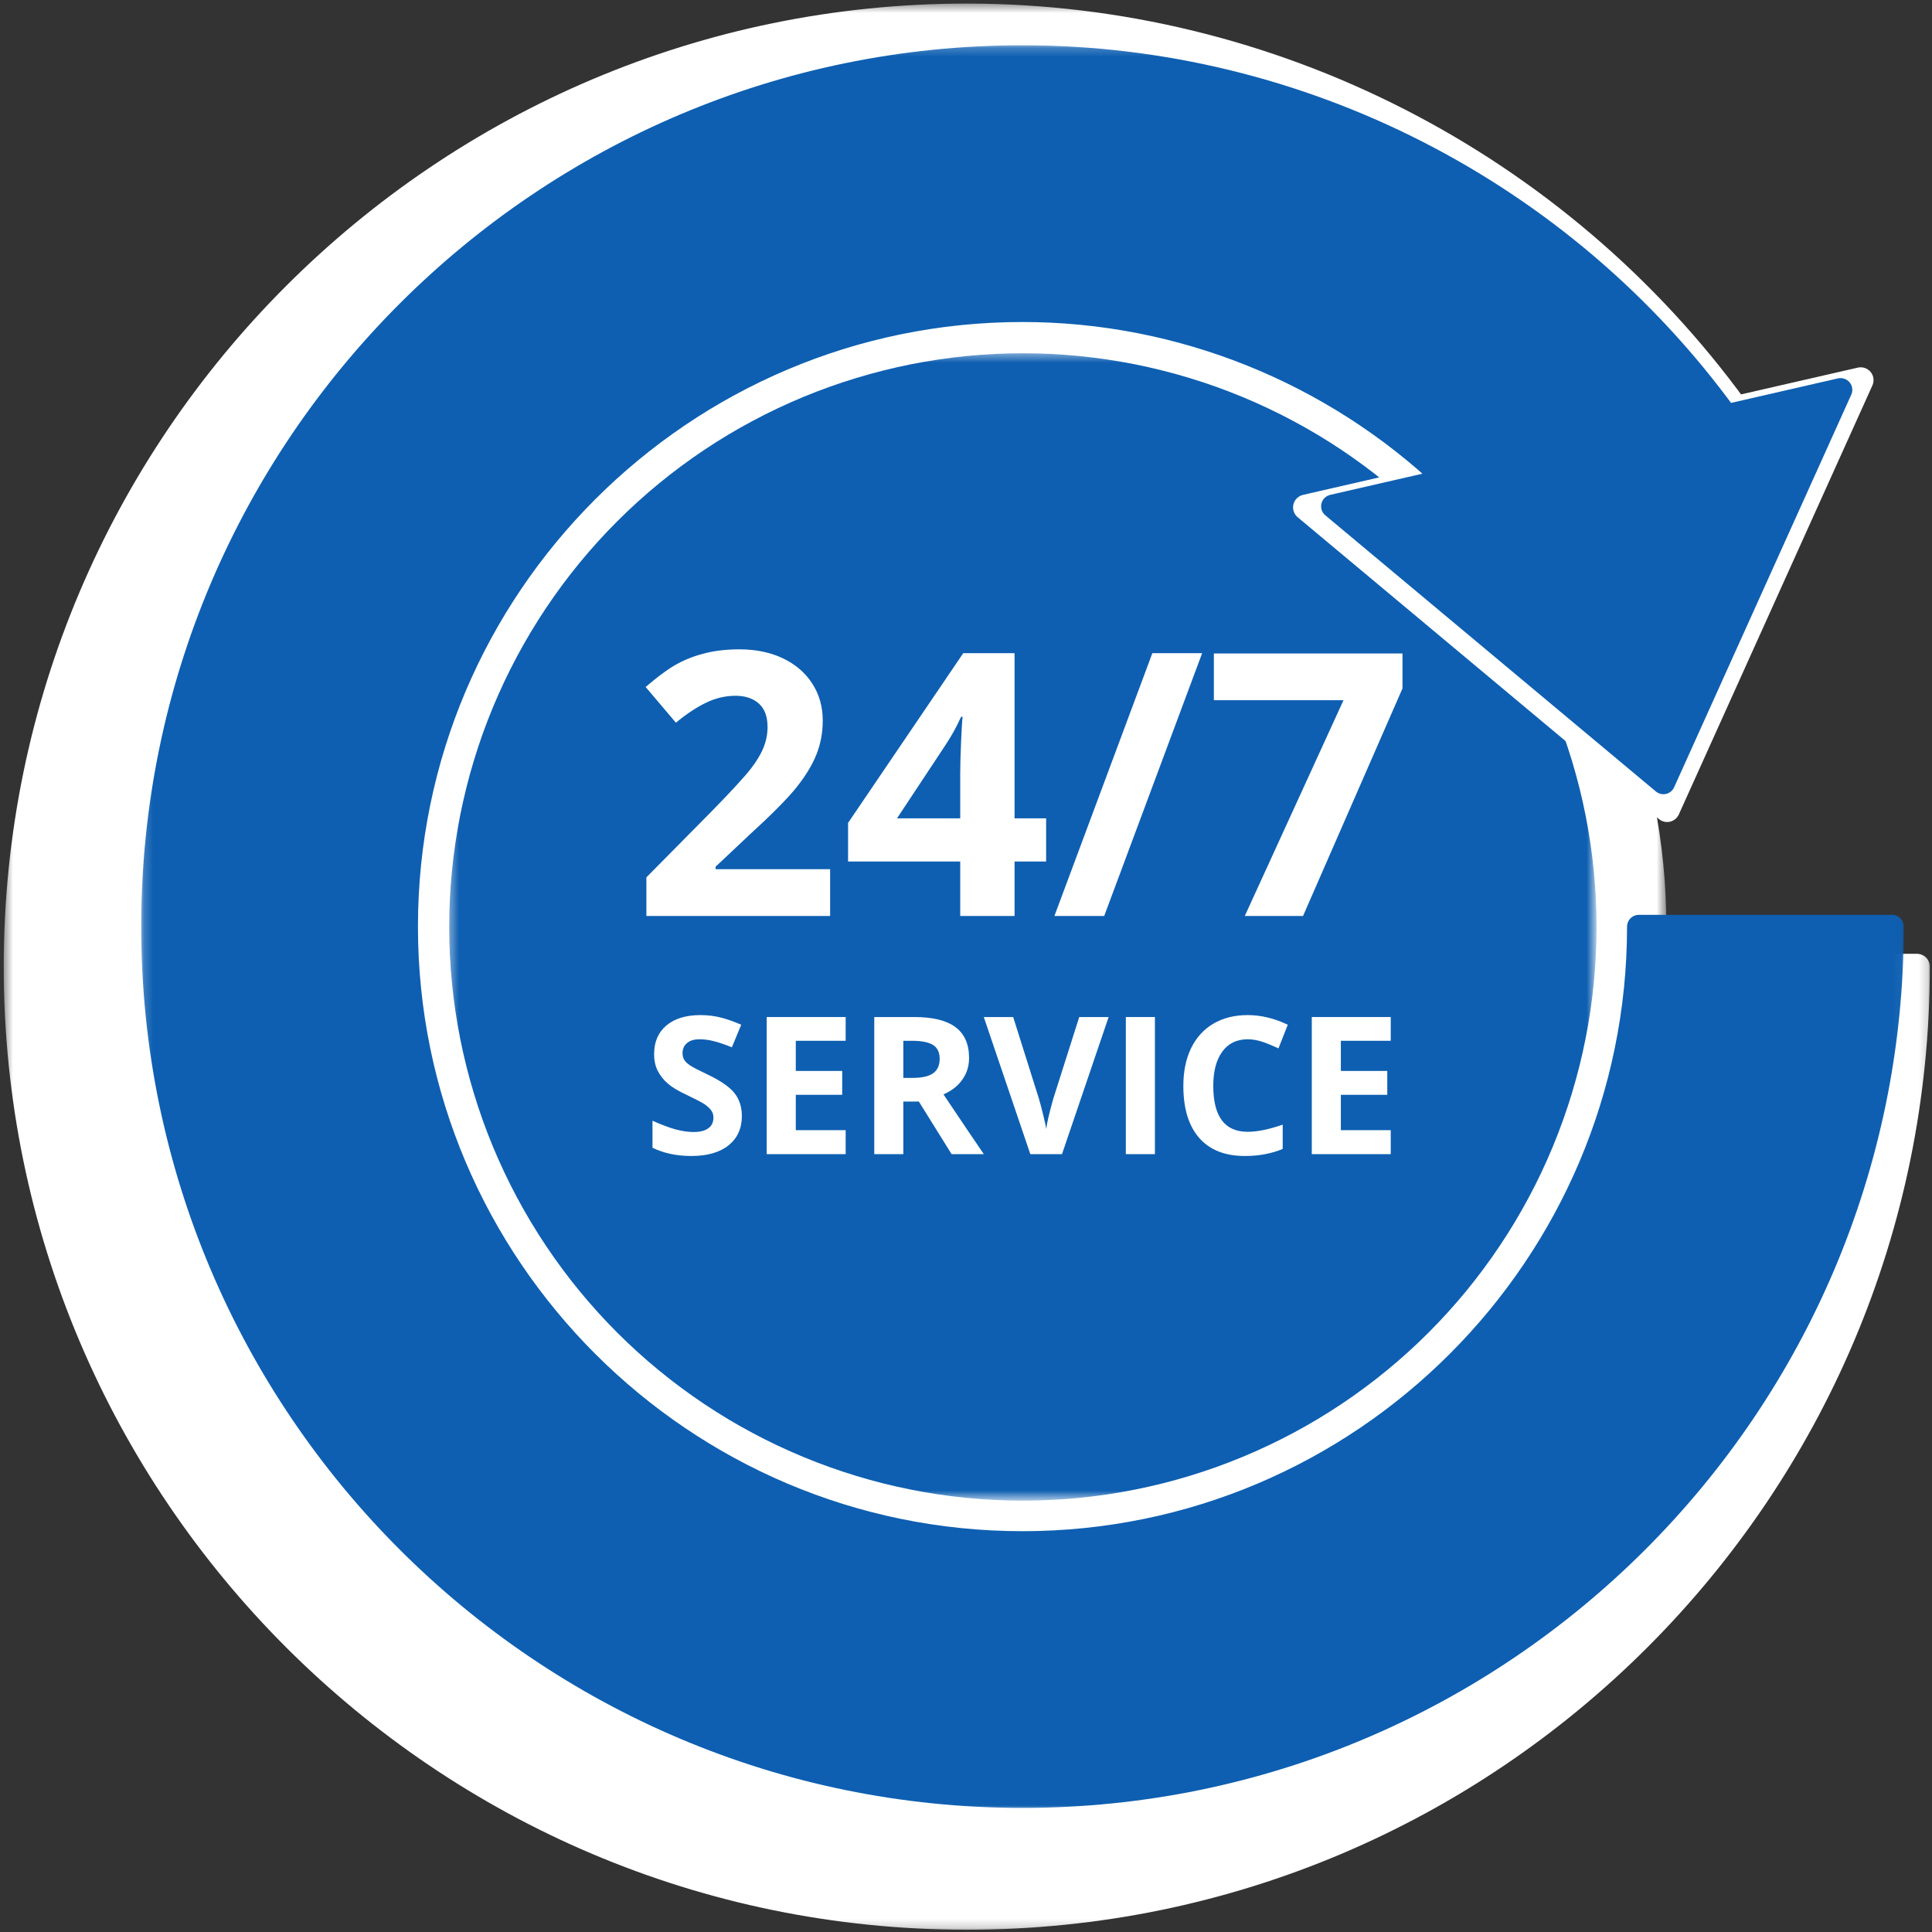 <svg width="221" height="221" viewBox="0 0 221 221" fill="none" xmlns="http://www.w3.org/2000/svg">
<rect x="0" y="0" width="221" height="221" fill="#333333" stroke="none"/>
<mask id="mask0_705_3026" style="mask-type:luminance" maskUnits="userSpaceOnUse" x="43" y="32" width="148" height="148">
<path d="M43.404 32.43H190.503V179.535H43.404V32.43Z" fill="white"/>
</mask>
<g mask="url(#mask0_705_3026)">
<path d="M190.614 106.038C190.614 107.242 190.583 108.445 190.525 109.649C190.466 110.852 190.379 112.053 190.261 113.253C190.143 114.451 189.994 115.648 189.817 116.839C189.641 118.03 189.436 119.215 189.2 120.397C188.964 121.579 188.701 122.754 188.409 123.924C188.114 125.09 187.795 126.253 187.444 127.404C187.094 128.558 186.719 129.7 186.312 130.835C185.906 131.97 185.472 133.093 185.013 134.207C184.551 135.32 184.064 136.421 183.549 137.51C183.034 138.599 182.491 139.672 181.923 140.736C181.356 141.797 180.763 142.845 180.143 143.878C179.523 144.914 178.88 145.932 178.21 146.931C177.54 147.933 176.846 148.919 176.129 149.887C175.413 150.855 174.671 151.804 173.908 152.734C173.142 153.665 172.357 154.577 171.548 155.47C170.738 156.364 169.907 157.235 169.057 158.085C168.204 158.938 167.333 159.769 166.439 160.579C165.546 161.386 164.634 162.173 163.703 162.937C162.773 163.703 161.824 164.444 160.856 165.161C159.888 165.877 158.905 166.572 157.903 167.242C156.901 167.909 155.884 168.554 154.851 169.174C153.818 169.792 152.77 170.387 151.706 170.955C150.645 171.523 149.569 172.062 148.48 172.577C147.391 173.092 146.29 173.582 145.177 174.041C144.063 174.504 142.94 174.938 141.805 175.344C140.673 175.747 139.528 176.126 138.374 176.476C137.224 176.827 136.064 177.146 134.894 177.441C133.725 177.733 132.549 177.996 131.367 178.232C130.189 178.468 129.001 178.673 127.81 178.849C126.619 179.026 125.421 179.172 124.224 179.29C123.024 179.411 121.823 179.498 120.62 179.557C119.416 179.616 118.213 179.647 117.009 179.647C115.806 179.647 114.602 179.616 113.399 179.557C112.195 179.498 110.995 179.411 109.795 179.29C108.597 179.172 107.4 179.026 106.209 178.849C105.018 178.673 103.83 178.468 102.648 178.232C101.469 177.996 100.294 177.733 99.125 177.441C97.955 177.146 96.795 176.827 95.644 176.476C94.49 176.126 93.346 175.747 92.214 175.344C91.079 174.938 89.956 174.504 88.842 174.041C87.729 173.582 86.627 173.092 85.539 172.577C84.45 172.062 83.374 171.523 82.313 170.955C81.249 170.387 80.201 169.792 79.168 169.174C78.135 168.554 77.118 167.909 76.116 167.242C75.114 166.572 74.13 165.877 73.163 165.161C72.195 164.444 71.246 163.703 70.315 162.937C69.385 162.173 68.473 161.386 67.579 160.579C66.686 159.769 65.815 158.938 64.962 158.085C64.112 157.235 63.281 156.364 62.471 155.47C61.661 154.577 60.877 153.665 60.11 152.734C59.347 151.804 58.606 150.855 57.89 149.887C57.173 148.919 56.478 147.933 55.808 146.931C55.138 145.932 54.496 144.914 53.876 143.878C53.255 142.845 52.663 141.797 52.096 140.736C51.528 139.672 50.985 138.599 50.47 137.51C49.955 136.421 49.468 135.32 49.006 134.207C48.547 133.093 48.113 131.97 47.706 130.835C47.3 129.7 46.925 128.558 46.574 127.404C46.224 126.253 45.904 125.09 45.61 123.924C45.318 122.754 45.054 121.579 44.819 120.397C44.583 119.215 44.378 118.03 44.202 116.839C44.025 115.648 43.876 114.451 43.758 113.253C43.64 112.053 43.553 110.852 43.494 109.649C43.435 108.445 43.404 107.242 43.404 106.038C43.404 104.831 43.435 103.628 43.494 102.424C43.553 101.221 43.64 100.02 43.758 98.823C43.876 97.623 44.025 96.428 44.202 95.237C44.378 94.046 44.583 92.858 44.819 91.676C45.054 90.494 45.318 89.322 45.61 88.153C45.904 86.983 46.224 85.823 46.574 84.669C46.925 83.518 47.3 82.374 47.706 81.238C48.113 80.106 48.547 78.98 49.006 77.87C49.468 76.756 49.955 75.655 50.47 74.566C50.985 73.477 51.528 72.401 52.096 71.337C52.663 70.276 53.255 69.228 53.876 68.195C54.496 67.162 55.138 66.144 55.808 65.142C56.478 64.141 57.173 63.157 57.89 62.19C58.606 61.222 59.347 60.273 60.11 59.342C60.877 58.408 61.661 57.496 62.471 56.606C63.281 55.713 64.112 54.841 64.962 53.988C65.815 53.135 66.686 52.307 67.579 51.497C68.473 50.688 69.385 49.903 70.315 49.137C71.246 48.373 72.195 47.632 73.163 46.916C74.13 46.196 75.114 45.504 76.116 44.834C77.118 44.164 78.135 43.522 79.168 42.902C80.201 42.281 81.249 41.689 82.313 41.121C83.374 40.554 84.45 40.011 85.539 39.496C86.627 38.981 87.729 38.494 88.842 38.032C89.956 37.57 91.079 37.138 92.214 36.732C93.346 36.326 94.49 35.947 95.644 35.6C96.795 35.249 97.955 34.927 99.125 34.635C100.294 34.344 101.469 34.077 102.648 33.844C103.83 33.608 105.018 33.404 106.209 33.227C107.4 33.05 108.597 32.901 109.795 32.783C110.995 32.665 112.195 32.575 113.399 32.517C114.602 32.458 115.806 32.43 117.009 32.43C118.213 32.43 119.416 32.458 120.62 32.517C121.823 32.575 123.024 32.665 124.224 32.783C125.421 32.901 126.619 33.05 127.81 33.227C129.001 33.404 130.189 33.608 131.367 33.844C132.549 34.077 133.725 34.344 134.894 34.635C136.064 34.927 137.224 35.249 138.374 35.6C139.528 35.947 140.673 36.326 141.805 36.732C142.94 37.138 144.063 37.57 145.177 38.032C146.29 38.494 147.391 38.981 148.48 39.496C149.569 40.011 150.645 40.554 151.706 41.121C152.77 41.689 153.818 42.281 154.851 42.902C155.884 43.522 156.901 44.164 157.903 44.834C158.905 45.504 159.888 46.196 160.856 46.916C161.824 47.632 162.773 48.373 163.703 49.137C164.634 49.903 165.546 50.688 166.439 51.497C167.333 52.307 168.204 53.135 169.057 53.988C169.907 54.841 170.738 55.713 171.548 56.606C172.357 57.496 173.142 58.408 173.908 59.342C174.671 60.273 175.413 61.222 176.129 62.19C176.846 63.157 177.54 64.141 178.21 65.142C178.88 66.144 179.523 67.162 180.143 68.195C180.763 69.228 181.356 70.276 181.923 71.34C182.491 72.401 183.034 73.477 183.549 74.566C184.064 75.655 184.551 76.756 185.013 77.87C185.472 78.98 185.906 80.106 186.312 81.238C186.719 82.374 187.094 83.518 187.444 84.669C187.795 85.823 188.114 86.983 188.409 88.153C188.701 89.322 188.964 90.494 189.2 91.676C189.436 92.858 189.641 94.046 189.817 95.237C189.994 96.428 190.143 97.623 190.261 98.823C190.379 100.02 190.466 101.221 190.525 102.424C190.583 103.628 190.614 104.831 190.614 106.038Z" fill="white"/>
</g>
<mask id="mask1_705_3026" style="mask-type:luminance" maskUnits="userSpaceOnUse" x="51" y="40" width="132" height="132">
<path d="M51.385 40.411H182.404V171.436H51.385V40.411Z" fill="white"/>
</mask>
<g mask="url(#mask1_705_3026)">
<path d="M182.628 106.035C182.628 107.108 182.6 108.182 182.547 109.255C182.494 110.325 182.417 111.398 182.311 112.466C182.206 113.536 182.075 114.6 181.917 115.664C181.759 116.724 181.576 117.782 181.365 118.837C181.157 119.888 180.922 120.937 180.661 121.979C180.4 123.021 180.112 124.054 179.802 125.084C179.489 126.111 179.154 127.131 178.791 128.143C178.428 129.154 178.043 130.156 177.631 131.148C177.221 132.138 176.787 133.121 176.328 134.092C175.869 135.063 175.385 136.021 174.879 136.968C174.371 137.917 173.843 138.85 173.291 139.772C172.739 140.693 172.165 141.599 171.567 142.492C170.971 143.385 170.354 144.263 169.712 145.126C169.073 145.988 168.412 146.835 167.733 147.666C167.05 148.494 166.349 149.31 165.627 150.104C164.907 150.901 164.166 151.677 163.406 152.437C162.649 153.197 161.87 153.938 161.073 154.658C160.279 155.38 159.467 156.082 158.635 156.761C157.804 157.443 156.96 158.104 156.095 158.743C155.233 159.382 154.355 160.002 153.462 160.598C152.571 161.193 151.662 161.77 150.741 162.323C149.82 162.875 148.886 163.402 147.94 163.908C146.991 164.416 146.033 164.897 145.062 165.356C144.091 165.815 143.111 166.253 142.118 166.662C141.126 167.075 140.124 167.459 139.113 167.822C138.102 168.182 137.081 168.52 136.054 168.833C135.028 169.144 133.992 169.429 132.949 169.693C131.907 169.953 130.862 170.186 129.807 170.397C128.756 170.608 127.698 170.791 126.634 170.949C125.573 171.104 124.506 171.237 123.436 171.343C122.369 171.448 121.299 171.526 120.226 171.579C119.153 171.631 118.08 171.659 117.006 171.659C115.933 171.659 114.86 171.631 113.787 171.579C112.714 171.526 111.643 171.448 110.573 171.343C109.506 171.237 108.439 171.104 107.378 170.949C106.315 170.791 105.257 170.608 104.202 170.397C103.151 170.186 102.102 169.953 101.06 169.693C100.018 169.429 98.985 169.144 97.958 168.833C96.929 168.52 95.911 168.182 94.9 167.822C93.889 167.459 92.887 167.075 91.894 166.662C90.902 166.253 89.919 165.815 88.948 165.356C87.977 164.897 87.018 164.416 86.072 163.908C85.126 163.402 84.19 162.875 83.268 162.323C82.347 161.77 81.441 161.193 80.548 160.598C79.655 160.002 78.777 159.382 77.915 158.743C77.052 158.104 76.206 157.443 75.377 156.761C74.546 156.082 73.734 155.38 72.936 154.658C72.142 153.938 71.364 153.197 70.604 152.437C69.844 151.677 69.106 150.901 68.383 150.104C67.663 149.31 66.962 148.494 66.28 147.666C65.598 146.835 64.937 145.988 64.298 145.126C63.659 144.263 63.042 143.385 62.443 142.492C61.847 141.599 61.274 140.693 60.722 139.772C60.169 138.85 59.639 137.917 59.133 136.968C58.628 136.021 58.144 135.063 57.685 134.092C57.226 133.121 56.792 132.138 56.379 131.148C55.97 130.156 55.582 129.154 55.219 128.143C54.859 127.131 54.521 126.111 54.211 125.084C53.898 124.054 53.612 123.021 53.352 121.979C53.091 120.937 52.855 119.888 52.645 118.837C52.437 117.782 52.254 116.724 52.096 115.664C51.937 114.6 51.807 113.536 51.702 112.466C51.596 111.398 51.516 110.325 51.463 109.255C51.41 108.182 51.385 107.108 51.385 106.035C51.385 104.959 51.41 103.886 51.463 102.812C51.516 101.742 51.596 100.669 51.702 99.602C51.807 98.532 51.937 97.468 52.096 96.404C52.254 95.343 52.437 94.285 52.645 93.231C52.855 92.179 53.091 91.13 53.352 90.088C53.612 89.046 53.898 88.013 54.211 86.983C54.521 85.957 54.859 84.936 55.219 83.925C55.582 82.914 55.97 81.912 56.379 80.919C56.792 79.93 57.226 78.946 57.685 77.975C58.144 77.004 58.628 76.046 59.133 75.1C59.639 74.151 60.169 73.217 60.722 72.296C61.274 71.374 61.847 70.469 62.443 69.575C63.042 68.682 63.659 67.804 64.298 66.942C64.937 66.079 65.598 65.233 66.28 64.401C66.962 63.573 67.663 62.76 68.383 61.963C69.106 61.169 69.844 60.391 70.604 59.631C71.364 58.871 72.142 58.132 72.936 57.41C73.734 56.687 74.546 55.986 75.377 55.306C76.206 54.624 77.052 53.963 77.915 53.324C78.777 52.685 79.655 52.065 80.548 51.469C81.441 50.874 82.347 50.297 83.268 49.745C84.19 49.193 85.126 48.665 86.072 48.16C87.018 47.651 87.977 47.17 88.948 46.711C89.919 46.252 90.902 45.815 91.894 45.405C92.887 44.993 93.889 44.608 94.9 44.245C95.911 43.885 96.929 43.547 97.958 43.237C98.985 42.924 100.018 42.638 101.06 42.378C102.102 42.114 103.151 41.881 104.202 41.67C105.257 41.463 106.315 41.277 107.378 41.121C108.439 40.963 109.506 40.83 110.573 40.724C111.643 40.619 112.714 40.541 113.787 40.489C114.86 40.436 115.933 40.411 117.006 40.411C118.08 40.411 119.153 40.436 120.226 40.489C121.299 40.541 122.369 40.619 123.436 40.724C124.506 40.83 125.573 40.963 126.634 41.121C127.698 41.277 128.756 41.463 129.807 41.67C130.862 41.881 131.907 42.114 132.949 42.378C133.992 42.638 135.028 42.924 136.054 43.237C137.081 43.547 138.102 43.885 139.113 44.245C140.124 44.608 141.126 44.993 142.118 45.405C143.111 45.815 144.091 46.252 145.062 46.711C146.033 47.17 146.991 47.651 147.94 48.16C148.886 48.665 149.82 49.193 150.741 49.745C151.662 50.297 152.571 50.874 153.462 51.469C154.355 52.065 155.233 52.685 156.095 53.324C156.96 53.963 157.804 54.624 158.635 55.306C159.467 55.986 160.279 56.687 161.073 57.41C161.87 58.132 162.649 58.871 163.406 59.631C164.166 60.391 164.907 61.169 165.627 61.963C166.349 62.76 167.05 63.573 167.733 64.401C168.412 65.233 169.073 66.079 169.712 66.942C170.354 67.804 170.971 68.682 171.567 69.575C172.165 70.469 172.739 71.374 173.291 72.296C173.843 73.217 174.374 74.151 174.879 75.1C175.385 76.046 175.869 77.004 176.328 77.975C176.787 78.946 177.221 79.93 177.631 80.919C178.043 81.912 178.428 82.914 178.791 83.925C179.154 84.936 179.489 85.957 179.802 86.983C180.112 88.013 180.4 89.046 180.661 90.088C180.922 91.13 181.157 92.179 181.365 93.231C181.576 94.285 181.759 95.343 181.917 96.404C182.075 97.468 182.206 98.532 182.311 99.602C182.417 100.669 182.494 101.742 182.547 102.812C182.6 103.886 182.628 104.959 182.628 106.035Z" fill="#0E5FB1"/>
</g>
<path d="M187.625 110.575C187.625 153.056 153.065 187.618 110.586 187.618C68.107 187.618 33.553 153.056 33.553 110.575C33.553 68.092 68.107 33.533 110.586 33.533C130.456 33.533 149.436 41.288 163.642 54.769L149.383 58.041L190.699 92.556L212.848 43.481L198.546 46.76C178.112 18.638 145.31 1.875 110.586 1.875C50.657 1.875 1.894 50.637 1.894 110.575C1.894 170.511 50.657 219.273 110.586 219.273C170.521 219.273 219.281 170.511 219.281 110.575H187.625Z" fill="white"/>
<mask id="mask2_705_3026" style="mask-type:luminance" maskUnits="userSpaceOnUse" x="0" y="0" width="221" height="221">
<path d="M0.463 0.442H220.813V220.802H0.463V0.442Z" fill="white"/>
</mask>
<g mask="url(#mask2_705_3026)">
<path d="M187.625 110.576H186.157C186.157 131.414 177.683 150.296 163.998 163.985C150.31 177.676 131.427 186.145 110.586 186.151C89.751 186.145 70.868 177.676 57.179 163.985C43.494 150.296 35.02 131.414 35.02 110.576C35.02 89.734 43.494 70.853 57.179 57.164C70.868 43.472 89.751 35.004 110.586 35.004C130.074 35.004 148.694 42.61 162.63 55.836L163.642 54.769L163.313 53.339L149.054 56.609C148.511 56.736 148.083 57.155 147.953 57.697C147.823 58.24 148.015 58.811 148.443 59.168L189.759 93.686C190.115 93.981 190.581 94.095 191.027 93.993C191.48 93.888 191.849 93.584 192.041 93.162L214.185 44.083C214.415 43.574 214.334 42.982 213.983 42.551C213.63 42.123 213.062 41.927 212.519 42.051L198.217 45.33L198.546 46.76L199.734 45.901C179.02 17.397 145.785 0.408 110.586 0.408C49.841 0.411 0.429 49.825 0.426 110.576C0.429 171.324 49.841 220.74 110.586 220.74C171.337 220.74 220.751 171.324 220.751 110.576C220.751 110.185 220.593 109.807 220.323 109.537C220.047 109.264 219.669 109.105 219.281 109.105H187.625C187.24 109.105 186.861 109.264 186.585 109.537C186.312 109.807 186.157 110.185 186.157 110.576H187.625V112.046H219.281V110.576H217.814C217.814 140.14 205.792 166.941 186.375 186.365C166.951 205.783 140.152 217.806 110.586 217.806C81.026 217.806 54.227 205.783 34.806 186.365C15.386 166.941 3.364 140.14 3.364 110.576C3.364 81.008 15.386 54.211 34.806 34.79C54.227 15.366 81.026 3.343 110.586 3.343C144.836 3.343 177.203 19.885 197.358 47.626C197.705 48.103 198.298 48.327 198.875 48.196L210.292 45.575L190.162 90.19L152.596 58.811L163.967 56.202C164.498 56.081 164.913 55.681 165.056 55.154C165.199 54.63 165.047 54.078 164.653 53.705C150.174 39.967 130.837 32.066 110.586 32.066C67.297 32.066 32.086 67.282 32.083 110.576C32.086 153.866 67.297 189.082 110.586 189.085C153.88 189.082 189.089 153.866 189.095 110.576H187.625Z" fill="white"/>
</g>
<path d="M187.46 105.991C187.46 144.867 155.834 176.494 116.963 176.494C78.088 176.494 46.466 144.867 46.466 105.991C46.466 67.115 78.088 35.49 116.963 35.49C135.142 35.49 152.512 42.588 165.515 54.921L152.466 57.917L190.273 89.504L210.543 44.592L197.454 47.594C178.753 21.861 148.737 6.519 116.963 6.519C62.117 6.519 17.495 51.143 17.495 105.991C17.495 160.839 62.117 205.463 116.963 205.463C171.808 205.463 216.43 160.839 216.43 105.991H187.46Z" fill="#0E5FB1"/>
<mask id="mask3_705_3026" style="mask-type:luminance" maskUnits="userSpaceOnUse" x="16" y="5" width="202" height="203">
<path d="M16.186 5.207H217.957V207.104H16.186V5.207Z" fill="white"/>
</mask>
<g mask="url(#mask3_705_3026)">
<path d="M187.46 105.992H186.117C186.117 125.063 178.363 142.34 165.838 154.869C153.313 167.398 136.033 175.149 116.963 175.152C97.893 175.149 80.617 167.398 68.088 154.869C55.563 142.34 47.809 125.063 47.809 105.992C47.809 86.921 55.563 69.641 68.088 57.115C80.617 44.587 97.893 36.835 116.963 36.835C134.795 36.835 151.836 43.796 164.588 55.899L165.515 54.922L165.214 53.613L152.165 56.606C151.666 56.721 151.275 57.106 151.157 57.602C151.036 58.102 151.213 58.623 151.604 58.948L189.414 90.535C189.74 90.805 190.165 90.911 190.574 90.817C190.987 90.721 191.328 90.442 191.502 90.058L211.766 45.145C211.977 44.68 211.902 44.137 211.583 43.743C211.26 43.352 210.739 43.172 210.24 43.284L197.153 46.286L197.454 47.595L198.543 46.808C179.588 20.724 149.172 5.177 116.963 5.177C61.373 5.18 16.155 50.4 16.152 105.992C16.155 161.585 61.373 206.807 116.963 206.807C172.553 206.807 217.774 161.585 217.774 105.992C217.774 105.635 217.631 105.291 217.383 105.043C217.132 104.792 216.784 104.646 216.431 104.646H187.46C187.107 104.646 186.762 104.792 186.508 105.043C186.26 105.291 186.117 105.635 186.117 105.992H187.46V107.338H216.431V105.992H215.088C215.088 133.047 204.086 157.574 186.316 175.348C168.539 193.119 144.017 204.121 116.963 204.121C89.909 204.121 65.387 193.119 47.614 175.348C29.84 157.574 18.838 133.047 18.838 105.992C18.838 78.937 29.84 54.413 47.614 36.639C65.387 18.866 89.909 7.863 116.963 7.863C148.303 7.863 177.922 23 196.365 48.386C196.685 48.824 197.228 49.025 197.755 48.907L208.205 46.51L189.78 87.337L155.403 58.623L165.81 56.234C166.297 56.123 166.675 55.76 166.809 55.276C166.939 54.798 166.799 54.289 166.436 53.951C153.189 41.376 135.493 34.145 116.963 34.145C77.347 34.145 45.126 66.374 45.123 105.992C45.126 145.61 77.347 177.836 116.963 177.839C156.579 177.836 188.8 145.61 188.803 105.992H187.46Z" fill="#0E5FB1"/>
</g>
<path d="M84.861 127.667C84.861 129.081 84.352 130.198 83.335 131.017C82.317 131.83 80.897 132.233 79.079 132.233C77.407 132.233 75.927 131.919 74.637 131.29V128.2C75.695 128.672 76.591 129.007 77.329 129.205C78.065 129.398 78.735 129.491 79.34 129.491C80.065 129.491 80.624 129.351 81.014 129.069C81.412 128.79 81.61 128.374 81.61 127.828C81.61 127.524 81.523 127.251 81.349 127.009C81.176 126.77 80.921 126.538 80.593 126.314C80.261 126.091 79.581 125.737 78.558 125.247C77.596 124.801 76.877 124.373 76.399 123.957C75.918 123.544 75.534 123.06 75.245 122.505C74.963 121.953 74.823 121.308 74.823 120.57C74.823 119.189 75.289 118.1 76.225 117.306C77.168 116.512 78.471 116.115 80.134 116.115C80.952 116.115 81.728 116.211 82.466 116.401C83.21 116.593 83.983 116.866 84.786 117.22L83.719 119.8C82.882 119.462 82.187 119.226 81.635 119.093C81.089 118.953 80.549 118.882 80.022 118.882C79.392 118.882 78.908 119.031 78.57 119.329C78.238 119.62 78.074 119.999 78.074 120.47C78.074 120.762 78.139 121.016 78.272 121.24C78.412 121.457 78.632 121.668 78.93 121.872C79.228 122.071 79.929 122.437 81.039 122.964C82.503 123.668 83.502 124.373 84.042 125.074C84.588 125.778 84.861 126.643 84.861 127.667Z" fill="white"/>
<path d="M96.736 132.021H87.704V116.338H96.736V119.055H91.029V122.504H96.339V125.234H91.029V129.279H96.736V132.021Z" fill="white"/>
<path d="M103.331 123.299H104.411C105.459 123.299 106.235 123.125 106.731 122.777C107.233 122.424 107.488 121.869 107.488 121.115C107.488 120.37 107.23 119.843 106.719 119.527C106.204 119.213 105.41 119.055 104.336 119.055H103.331V123.299ZM103.331 126.003V132.021H100.006V116.338H104.572C106.706 116.338 108.285 116.729 109.312 117.504C110.335 118.273 110.85 119.449 110.85 121.028C110.85 121.955 110.593 122.777 110.081 123.497C109.575 124.217 108.856 124.781 107.922 125.185C110.286 128.708 111.824 130.988 112.538 132.021H108.853L105.106 126.003H103.331Z" fill="white"/>
<path d="M123.453 116.338H126.816L121.481 132.021H117.858L112.535 116.338H115.897L118.838 125.668C119.002 126.224 119.173 126.869 119.347 127.604C119.527 128.333 119.638 128.842 119.682 129.13C119.756 128.469 120.023 127.316 120.488 125.668L123.453 116.338Z" fill="white"/>
<path d="M128.784 132.021V116.338H132.109V132.021H128.784Z" fill="white"/>
<path d="M142.719 118.882C141.469 118.882 140.501 119.354 139.816 120.297C139.127 121.233 138.786 122.539 138.786 124.217C138.786 127.716 140.095 129.466 142.719 129.466C143.817 129.466 145.154 129.193 146.727 128.647V131.426C145.436 131.966 143.997 132.233 142.409 132.233C140.126 132.233 138.38 131.544 137.173 130.161C135.964 128.78 135.362 126.795 135.362 124.205C135.362 122.567 135.653 121.137 136.243 119.912C136.838 118.69 137.688 117.75 138.799 117.095C139.915 116.444 141.221 116.115 142.719 116.115C144.239 116.115 145.771 116.484 147.31 117.22L146.243 119.924C145.654 119.645 145.064 119.4 144.469 119.192C143.873 118.988 143.29 118.882 142.719 118.882Z" fill="white"/>
<path d="M159.087 132.021H150.054V116.338H159.087V119.055H153.379V122.504H158.69V125.234H153.379V129.279H159.087V132.021Z" fill="white"/>
<path d="M94.957 104.776H73.94V100.359L81.483 92.728C83.717 90.439 85.174 88.851 85.863 87.964C86.549 87.08 87.042 86.261 87.34 85.507C87.644 84.757 87.799 83.975 87.799 83.162C87.799 81.956 87.464 81.059 86.794 80.47C86.13 79.883 85.246 79.589 84.138 79.589C82.972 79.589 81.837 79.859 80.739 80.395C79.647 80.926 78.506 81.683 77.315 82.666L73.853 78.584C75.333 77.318 76.561 76.425 77.538 75.904C78.512 75.383 79.576 74.983 80.727 74.7C81.874 74.421 83.162 74.278 84.585 74.278C86.462 74.278 88.121 74.623 89.56 75.308C91 75.997 92.116 76.955 92.91 78.187C93.711 79.421 94.114 80.836 94.114 82.43C94.114 83.814 93.869 85.11 93.382 86.326C92.892 87.536 92.135 88.78 91.111 90.061C90.094 91.336 88.295 93.15 85.714 95.508L81.856 99.143V99.429H94.957V104.776Z" fill="white"/>
<path d="M119.666 98.548H116.055V104.777H109.839V98.548H97.01V94.131L110.187 74.713H116.055V93.61H119.666V98.548ZM109.839 93.61V88.51C109.839 87.66 109.87 86.426 109.938 84.813C110.013 83.194 110.069 82.254 110.112 81.996H109.938C109.433 83.122 108.825 84.217 108.115 85.284L102.606 93.61H109.839Z" fill="white"/>
<path d="M137.513 74.713L126.309 104.777H120.614L131.818 74.713H137.513Z" fill="white"/>
<path d="M142.391 104.777L153.681 80.098H138.854V74.75H160.43V78.745L149.053 104.777H142.391Z" fill="white"/>
</svg>
